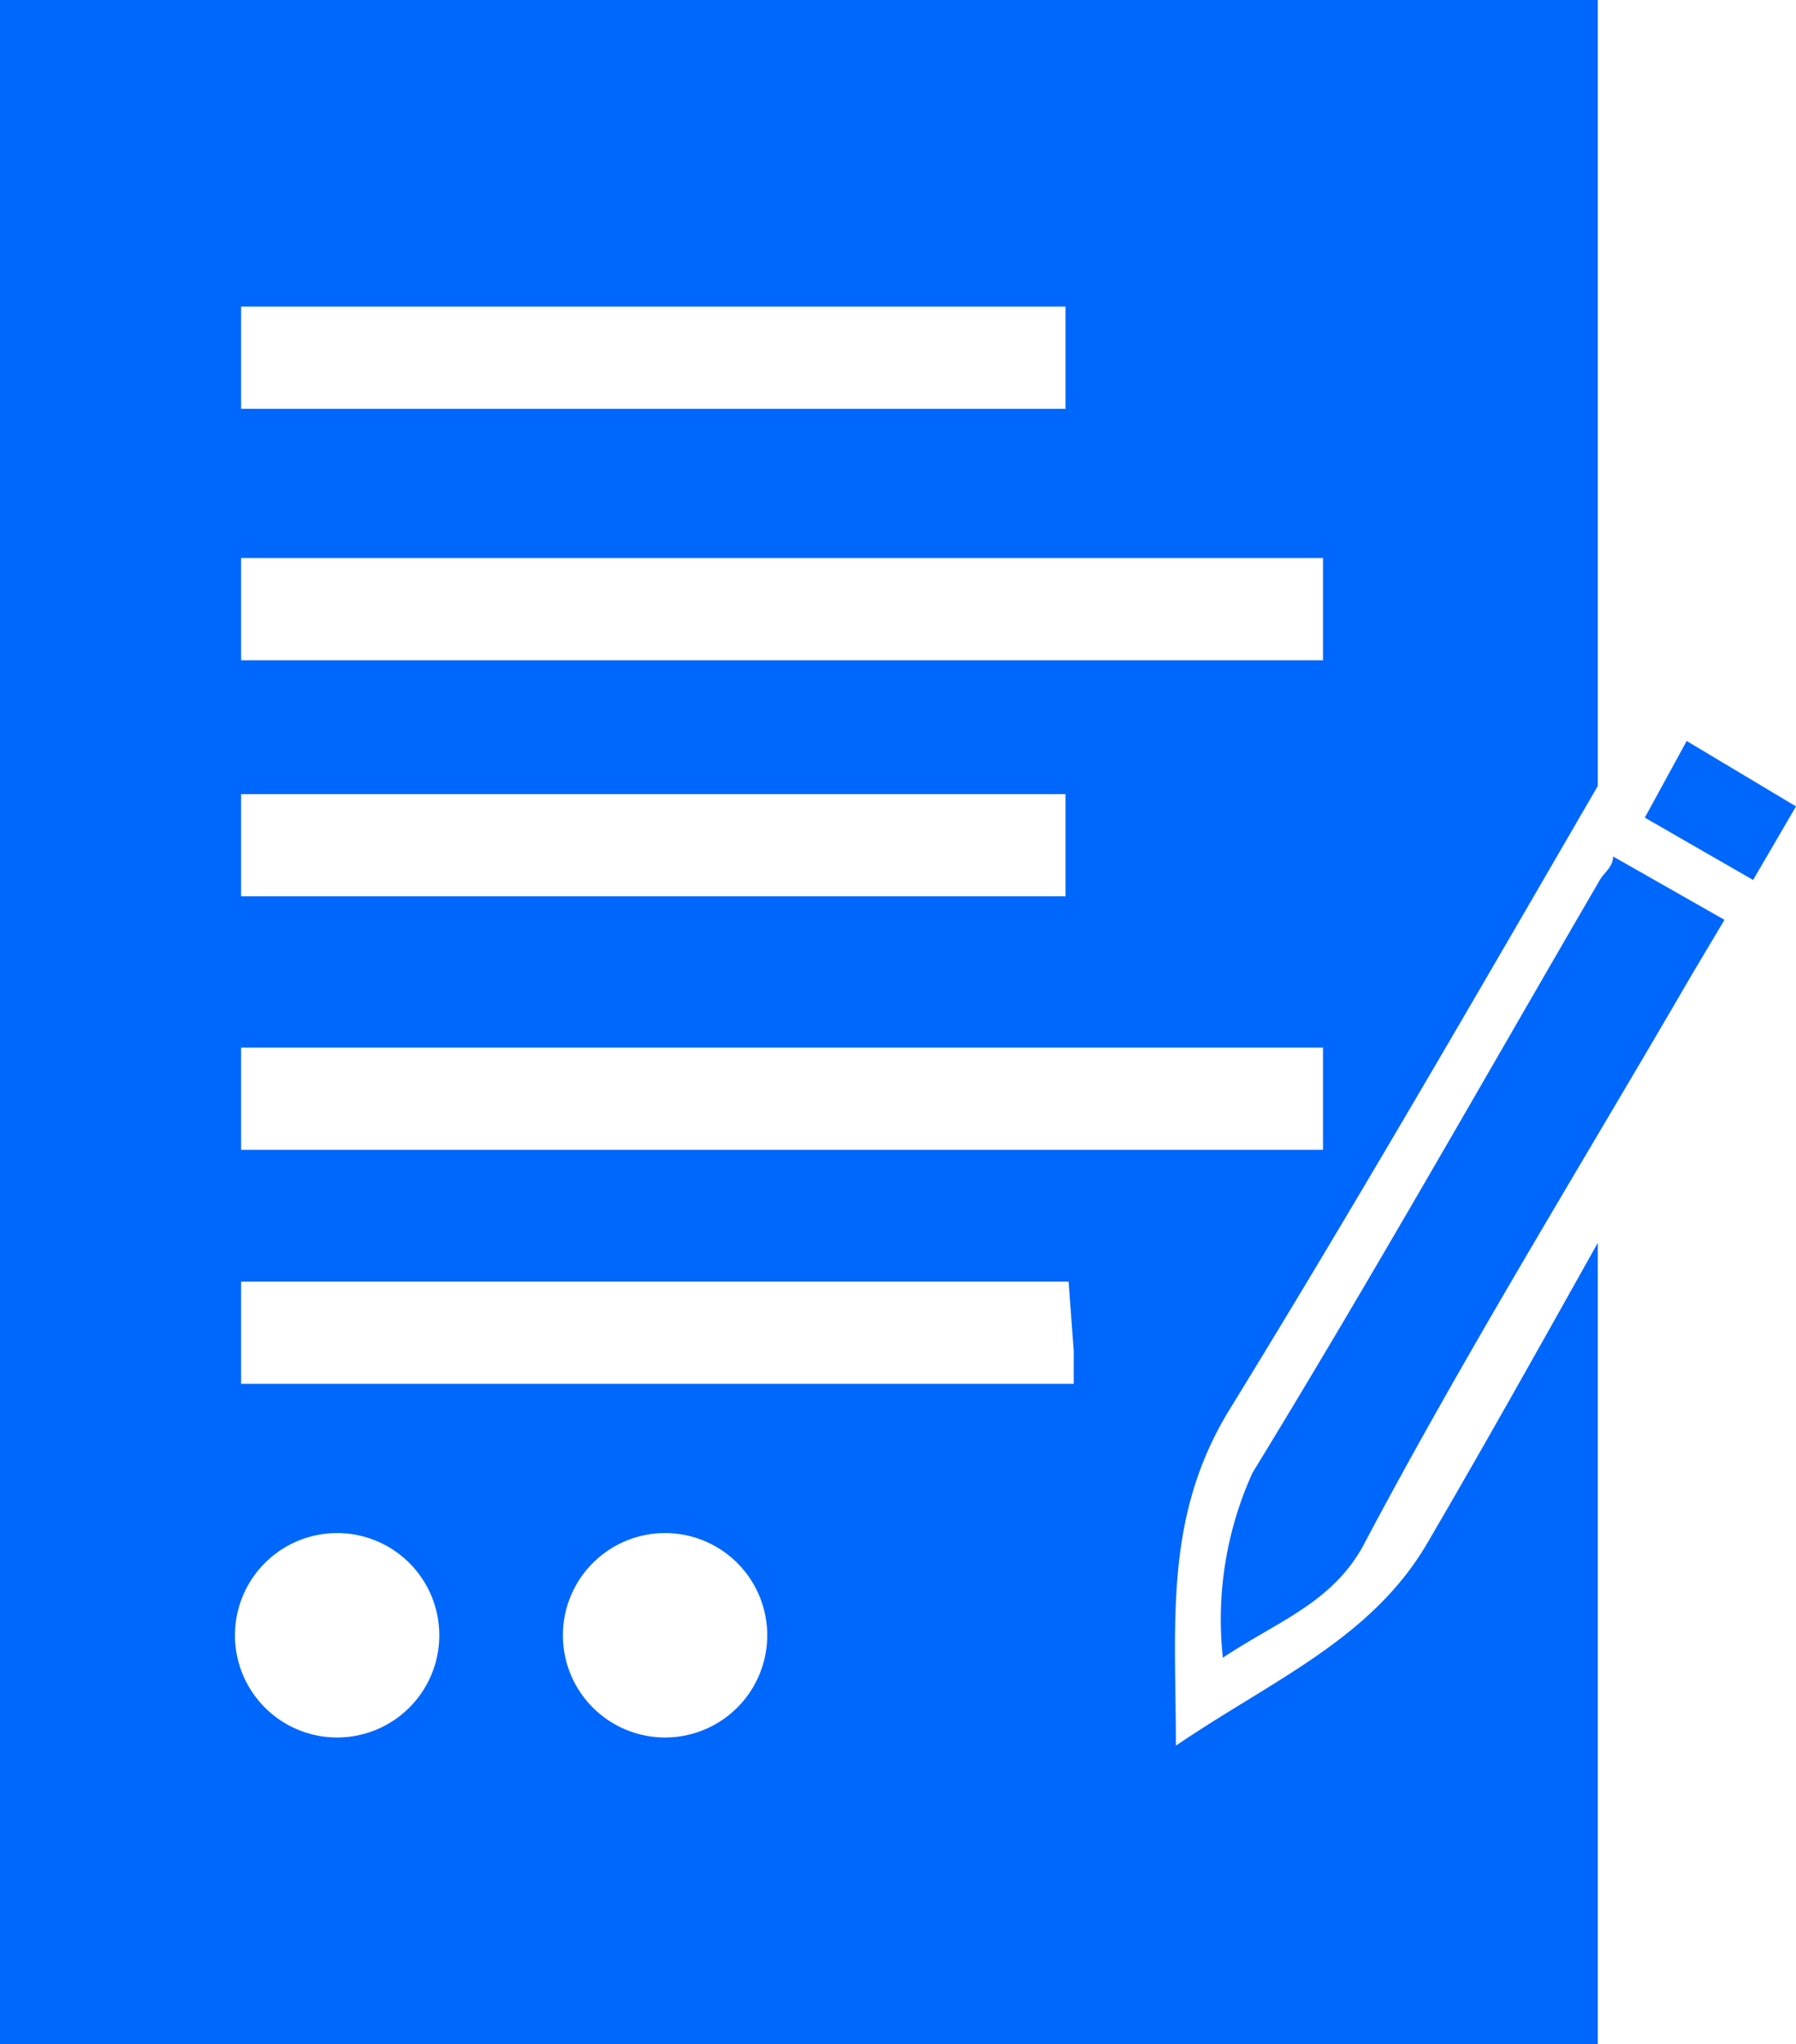 <svg xmlns="http://www.w3.org/2000/svg" xmlns:xlink="http://www.w3.org/1999/xlink" viewBox="0 0 17.58 20"><defs><style>.cls-1{fill:none;}.cls-2{clip-path:url(#clip-path);}.cls-3{fill:#0067fc;}</style><clipPath id="clip-path" transform="translate(-1.21)"><rect class="cls-1" width="20" height="20"/></clipPath></defs><g id="Layer_2" data-name="Layer 2"><g id="Layer_1-2" data-name="Layer 1"><g class="cls-2"><path class="cls-3" d="M16.87,8.61c-1.13,1.94-2.23,3.89-3.4,5.8a3.47,3.47,0,0,0-.29,1.81c.52-.35,1.06-.53,1.37-1.09,1-1.89,2.15-3.75,3.23-5.61L18.09,9,17,8.38C17,8.48,16.91,8.54,16.87,8.61Z" transform="translate(-1.21)"/><path class="cls-3" d="M17.72,7.25,17.31,8l1.06.61.42-.72Z" transform="translate(-1.21)"/><path class="cls-3" d="M12.72,17.08c0-1.2-.12-2.23.52-3.28,1.23-2,2.42-4.06,3.61-6.11V0H1.21V20H16.85V12.16c-.56,1-1.12,2-1.67,2.94S13.66,16.44,12.72,17.08Zm1.44-5.83H3.57v-1H14.16Zm0-4.79H3.57v-1H14.16ZM3.57,3h8.07V4H3.57Zm0,4.77h8.07v1H3.57ZM4.51,17a1,1,0,1,1,1-1A1,1,0,0,1,4.51,17Zm3.21,0a1,1,0,1,1,1-1A1,1,0,0,1,7.72,17Zm4-3.78c0,.1,0,.19,0,.32H3.57v-1h8.1Z" transform="translate(-1.21)"/></g></g></g></svg>